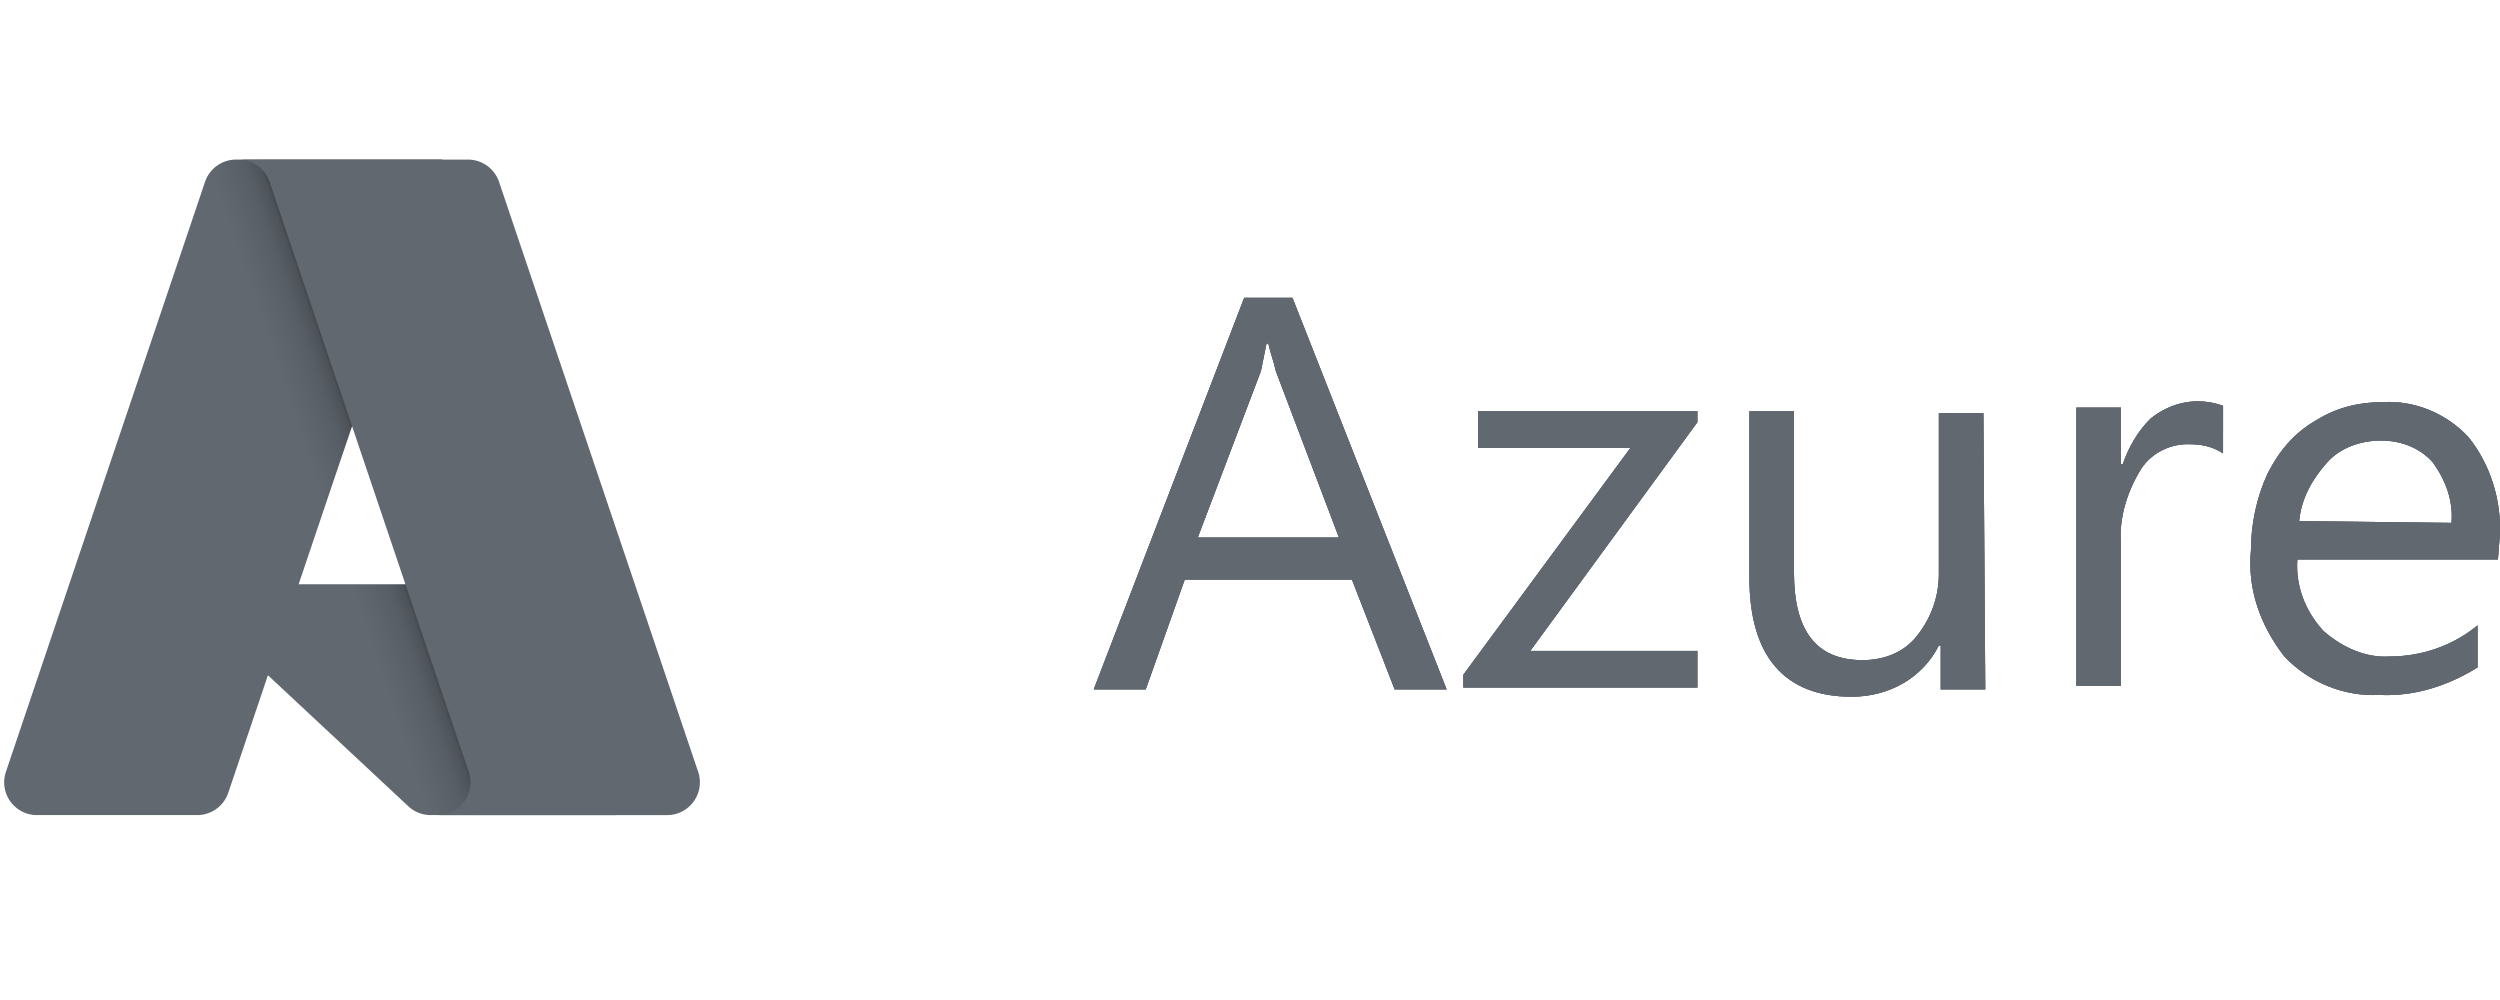 <?xml version="1.0" encoding="UTF-8" standalone="no"?>
<svg xmlns:dc="http://purl.org/dc/elements/1.1/" xmlns:cc="http://creativecommons.org/ns#" xmlns:rdf="http://www.w3.org/1999/02/22-rdf-syntax-ns#" xmlns:svg="http://www.w3.org/2000/svg" xmlns="http://www.w3.org/2000/svg" id="svg926" version="1.1" viewBox="0 0 80 32" height="32px" width="80px">
  <defs id="defs930">
    <linearGradient id="e399c19f-b68f-429d-b176-18c2117ff73c" x1="-1032.172" x2="-1059.213" y1="145.312" y2="65.426" gradientTransform="matrix(1,0,0,-1,1075,158)" gradientUnits="userSpaceOnUse">
      <stop offset="0" stop-color="#616870" id="stop1495" />
      <stop offset="1" stop-color="#616870" id="stop1497" />
    </linearGradient>
    <linearGradient id="ac2a6fc2-ca48-4327-9a3c-d4dcc3256e15" x1="-1023.725" x2="-1029.98" y1="108.083" y2="105.968" gradientTransform="matrix(1,0,0,-1,1075,158)" gradientUnits="userSpaceOnUse">
      <stop offset="0" stop-opacity=".3" id="stop1500" />
      <stop offset=".071" stop-opacity=".2" id="stop1502" />
      <stop offset=".321" stop-opacity=".1" id="stop1504" />
      <stop offset=".623" stop-opacity=".05" id="stop1506" />
      <stop offset="1" stop-opacity="0" id="stop1508" />
    </linearGradient>
    <linearGradient id="a7fee970-a784-4bb1-af8d-63d18e5f7db9" x1="-1027.165" x2="-997.482" y1="147.642" y2="68.561" gradientTransform="matrix(1,0,0,-1,1075,158)" gradientUnits="userSpaceOnUse">
      <stop offset="0" stop-color="#616870" id="stop1511" />
      <stop offset="1" stop-color="#616870" id="stop1513" />
    </linearGradient>
    <linearGradient id="e399c19f-b68f-429d-b176-18c2117ff73c-5" x1="-1032.172" x2="-1059.213" y1="145.312" y2="65.426" gradientTransform="matrix(1,0,0,-1,1075,158)" gradientUnits="userSpaceOnUse">
      <stop offset="0" stop-color="#616870" id="stop1554" />
      <stop offset="1" stop-color="#616870" id="stop1556" />
    </linearGradient>
    <linearGradient id="ac2a6fc2-ca48-4327-9a3c-d4dcc3256e15-5" x1="-1023.725" x2="-1029.98" y1="108.083" y2="105.968" gradientTransform="matrix(1,0,0,-1,1075,158)" gradientUnits="userSpaceOnUse">
      <stop offset="0" stop-opacity=".3" id="stop1559" />
      <stop offset=".071" stop-opacity=".2" id="stop1561" />
      <stop offset=".321" stop-opacity=".1" id="stop1563" />
      <stop offset=".623" stop-opacity=".05" id="stop1565" />
      <stop offset="1" stop-opacity="0" id="stop1567" />
    </linearGradient>
    <linearGradient id="a7fee970-a784-4bb1-af8d-63d18e5f7db9-6" x1="-1027.165" x2="-997.482" y1="147.642" y2="68.561" gradientTransform="matrix(1,0,0,-1,1075,158)" gradientUnits="userSpaceOnUse">
      <stop offset="0" stop-color="#616870" id="stop1570" />
      <stop offset="1" stop-color="#616870" id="stop1572" />
    </linearGradient>
  </defs>
  <g fill-rule="evenodd" fill="none" stroke-width="1" stroke="none" id="Symbols">
    <g fill="#616870" id="Provider/Azure/azure-32">
      <path id="Combined-Shape" d="m 79.934,17.903 h -6.419 c -0.059,0.82 0.238,1.64 0.832,2.284 0.594,0.527 1.367,0.878 2.14,0.82 1.01,0 2.021,-0.351 2.794,-0.995 v 1.347 c -0.951,0.586 -2.021,0.937 -3.15,0.878 -1.129,0.059 -2.259,-0.41 -3.031,-1.23 -0.773,-0.995 -1.189,-2.166 -1.07,-3.396 0,-0.82 0.178,-1.698 0.535,-2.459 0.357,-0.703 0.832,-1.288 1.545,-1.698 0.654,-0.41 1.367,-0.586 2.14,-0.586 1.01,-0.059 2.021,0.351 2.734,1.113 0.713,0.878 1.07,2.049 1.01,3.162 z m -1.486,-1.171 c 0.059,-0.703 -0.178,-1.347 -0.594,-1.932 -0.416,-0.468 -1.01,-0.703 -1.664,-0.703 -0.654,0 -1.308,0.234 -1.724,0.703 -0.475,0.527 -0.832,1.171 -0.892,1.874 z m -7.311,-2.225 c -0.357,-0.234 -0.713,-0.293 -1.129,-0.293 -0.654,0 -1.248,0.351 -1.545,0.878 -0.416,0.703 -0.654,1.522 -0.594,2.284 v 4.567 h -1.426 v -8.9 h 1.426 v 1.815 h 0.059 c 0.178,-0.527 0.475,-1.054 0.892,-1.464 0.654,-0.527 1.486,-0.703 2.318,-0.41 z m -7.608,7.553 h -1.426 v -1.405 h -0.059 c -0.535,1.054 -1.605,1.64 -2.794,1.64 -2.14,0 -3.269,-1.288 -3.269,-3.806 v -5.328 h 1.426 v 5.153 c 0,1.874 0.713,2.811 2.199,2.811 0.654,0 1.308,-0.234 1.724,-0.761 0.475,-0.586 0.713,-1.288 0.713,-1.991 v -5.153 h 1.426 z m -9.213,-8.549 -5.349,7.319 h 5.349 v 1.171 h -7.489 v -0.41 l 5.349,-7.261 h -4.874 v -1.171 h 7.014 z m -8.024,8.549 H 44.629 L 43.262,18.547 H 37.912 l -1.248,3.513 H 35 L 39.814,9.529 h 1.545 z M 42.846,17.2 40.825,11.872 c -0.059,-0.293 -0.178,-0.586 -0.238,-0.878 h -0.059 l -0.178,0.878 -2.021,5.328 z" />
      <path d="m 79.934,17.903 h -6.419 c -0.059,0.82 0.238,1.64 0.832,2.284 0.594,0.527 1.367,0.878 2.14,0.82 1.01,0 2.021,-0.351 2.794,-0.995 v 1.347 c -0.951,0.586 -2.021,0.937 -3.15,0.878 -1.129,0.059 -2.259,-0.41 -3.031,-1.23 -0.773,-0.995 -1.189,-2.166 -1.07,-3.396 0,-0.82 0.178,-1.698 0.535,-2.459 0.357,-0.703 0.832,-1.288 1.545,-1.698 0.654,-0.41 1.367,-0.586 2.14,-0.586 1.01,-0.059 2.021,0.351 2.734,1.113 0.713,0.878 1.07,2.049 1.01,3.162 z m -1.486,-1.171 c 0.059,-0.703 -0.178,-1.347 -0.594,-1.932 -0.416,-0.468 -1.01,-0.703 -1.664,-0.703 -0.654,0 -1.308,0.234 -1.724,0.703 -0.475,0.527 -0.832,1.171 -0.892,1.874 z m -7.311,-2.225 c -0.357,-0.234 -0.713,-0.293 -1.129,-0.293 -0.654,0 -1.248,0.351 -1.545,0.878 -0.416,0.703 -0.654,1.522 -0.594,2.284 v 4.567 h -1.426 v -8.9 h 1.426 v 1.815 h 0.059 c 0.178,-0.527 0.475,-1.054 0.892,-1.464 0.654,-0.527 1.486,-0.703 2.318,-0.41 z m -7.608,7.553 h -1.426 v -1.405 h -0.059 c -0.535,1.054 -1.605,1.64 -2.794,1.64 -2.14,0 -3.269,-1.288 -3.269,-3.806 v -5.328 h 1.426 v 5.153 c 0,1.874 0.713,2.811 2.199,2.811 0.654,0 1.308,-0.234 1.724,-0.761 0.475,-0.586 0.713,-1.288 0.713,-1.991 v -5.153 h 1.426 z m -9.213,-8.549 -5.349,7.319 h 5.349 v 1.171 h -7.489 v -0.41 l 5.349,-7.261 h -4.874 v -1.171 h 7.014 z m -8.024,8.549 H 44.629 L 43.262,18.547 H 37.912 l -1.248,3.513 H 35 L 39.814,9.529 h 1.545 z M 42.846,17.2 40.825,11.872 c -0.059,-0.293 -0.178,-0.586 -0.238,-0.878 h -0.059 l -0.178,0.878 -2.021,5.328 z" id="path1550" />
      <path id="path1552" d="m 79.934,17.903 h -6.419 c -0.059,0.82 0.238,1.64 0.832,2.284 0.594,0.527 1.367,0.878 2.14,0.82 1.01,0 2.021,-0.351 2.794,-0.995 v 1.347 c -0.951,0.586 -2.021,0.937 -3.15,0.878 -1.129,0.059 -2.259,-0.41 -3.031,-1.23 -0.773,-0.995 -1.189,-2.166 -1.07,-3.396 0,-0.82 0.178,-1.698 0.535,-2.459 0.357,-0.703 0.832,-1.288 1.545,-1.698 0.654,-0.41 1.367,-0.586 2.14,-0.586 1.01,-0.059 2.021,0.351 2.734,1.113 0.713,0.878 1.07,2.049 1.01,3.162 z m -1.486,-1.171 c 0.059,-0.703 -0.178,-1.347 -0.594,-1.932 -0.416,-0.468 -1.01,-0.703 -1.664,-0.703 -0.654,0 -1.308,0.234 -1.724,0.703 -0.475,0.527 -0.832,1.171 -0.892,1.874 z m -7.311,-2.225 c -0.357,-0.234 -0.713,-0.293 -1.129,-0.293 -0.654,0 -1.248,0.351 -1.545,0.878 -0.416,0.703 -0.654,1.522 -0.594,2.284 v 4.567 h -1.426 v -8.9 h 1.426 v 1.815 h 0.059 c 0.178,-0.527 0.475,-1.054 0.892,-1.464 0.654,-0.527 1.486,-0.703 2.318,-0.41 z m -7.608,7.553 h -1.426 v -1.405 h -0.059 c -0.535,1.054 -1.605,1.64 -2.794,1.64 -2.14,0 -3.269,-1.288 -3.269,-3.806 v -5.328 h 1.426 v 5.153 c 0,1.874 0.713,2.811 2.199,2.811 0.654,0 1.308,-0.234 1.724,-0.761 0.475,-0.586 0.713,-1.288 0.713,-1.991 v -5.153 h 1.426 z m -9.213,-8.549 -5.349,7.319 h 5.349 v 1.171 h -7.489 v -0.41 l 5.349,-7.261 h -4.874 v -1.171 h 7.014 z m -8.024,8.549 H 44.629 L 43.262,18.547 H 37.912 l -1.248,3.513 H 35 L 39.814,9.529 h 1.545 z M 42.846,17.2 40.825,11.872 c -0.059,-0.293 -0.178,-0.586 -0.238,-0.878 h -0.059 l -0.178,0.878 -2.021,5.328 z" />
    </g>
  </g>
  <g transform="matrix(0.253,0,0,0.253,-0.879,3.451)" id="g1607">
    <path fill="url(#e399c19f-b68f-429d-b176-18c2117ff73c)" d="m 33.338,6.544 h 26.038 l -27.03,80.087 a 4.152,4.152 0 0 1 -3.933,2.824 H 8.149 A 4.145,4.145 0 0 1 4.221,83.985 L 29.404,9.368 a 4.152,4.152 0 0 1 3.934,-2.825 z" id="path1577" style="fill:url(#e399c19f-b68f-429d-b176-18c2117ff73c-5)" />
    <path fill="#616870" d="M 71.175,60.261 H 29.885 A 1.911,1.911 0 0 0 28.58,63.57 l 26.532,24.764 a 4.171,4.171 0 0 0 2.846,1.121 h 23.38 z" id="path1579" />
    <path fill="url(#ac2a6fc2-ca48-4327-9a3c-d4dcc3256e15)" d="M 33.338,6.544 A 4.118,4.118 0 0 0 29.395,9.423 L 4.252,83.917 a 4.14,4.14 0 0 0 3.908,5.538 h 20.787 a 4.443,4.443 0 0 0 3.41,-2.9 l 5.014,-14.777 17.91,16.705 a 4.237,4.237 0 0 0 2.666,0.972 H 81.24 L 71.024,60.261 41.243,60.268 59.47,6.544 Z" id="path1581" style="fill:url(#ac2a6fc2-ca48-4327-9a3c-d4dcc3256e15-5)" />
    <path fill="url(#a7fee970-a784-4bb1-af8d-63d18e5f7db9)" d="M 66.595,9.364 A 4.145,4.145 0 0 0 62.667,6.544 H 33.648 a 4.146,4.146 0 0 1 3.928,2.82 l 25.184,74.62 a 4.146,4.146 0 0 1 -3.928,5.472 h 29.02 a 4.146,4.146 0 0 0 3.927,-5.472 z" id="path1583" style="fill:url(#a7fee970-a784-4bb1-af8d-63d18e5f7db9-6)" />
  </g>
</svg>

